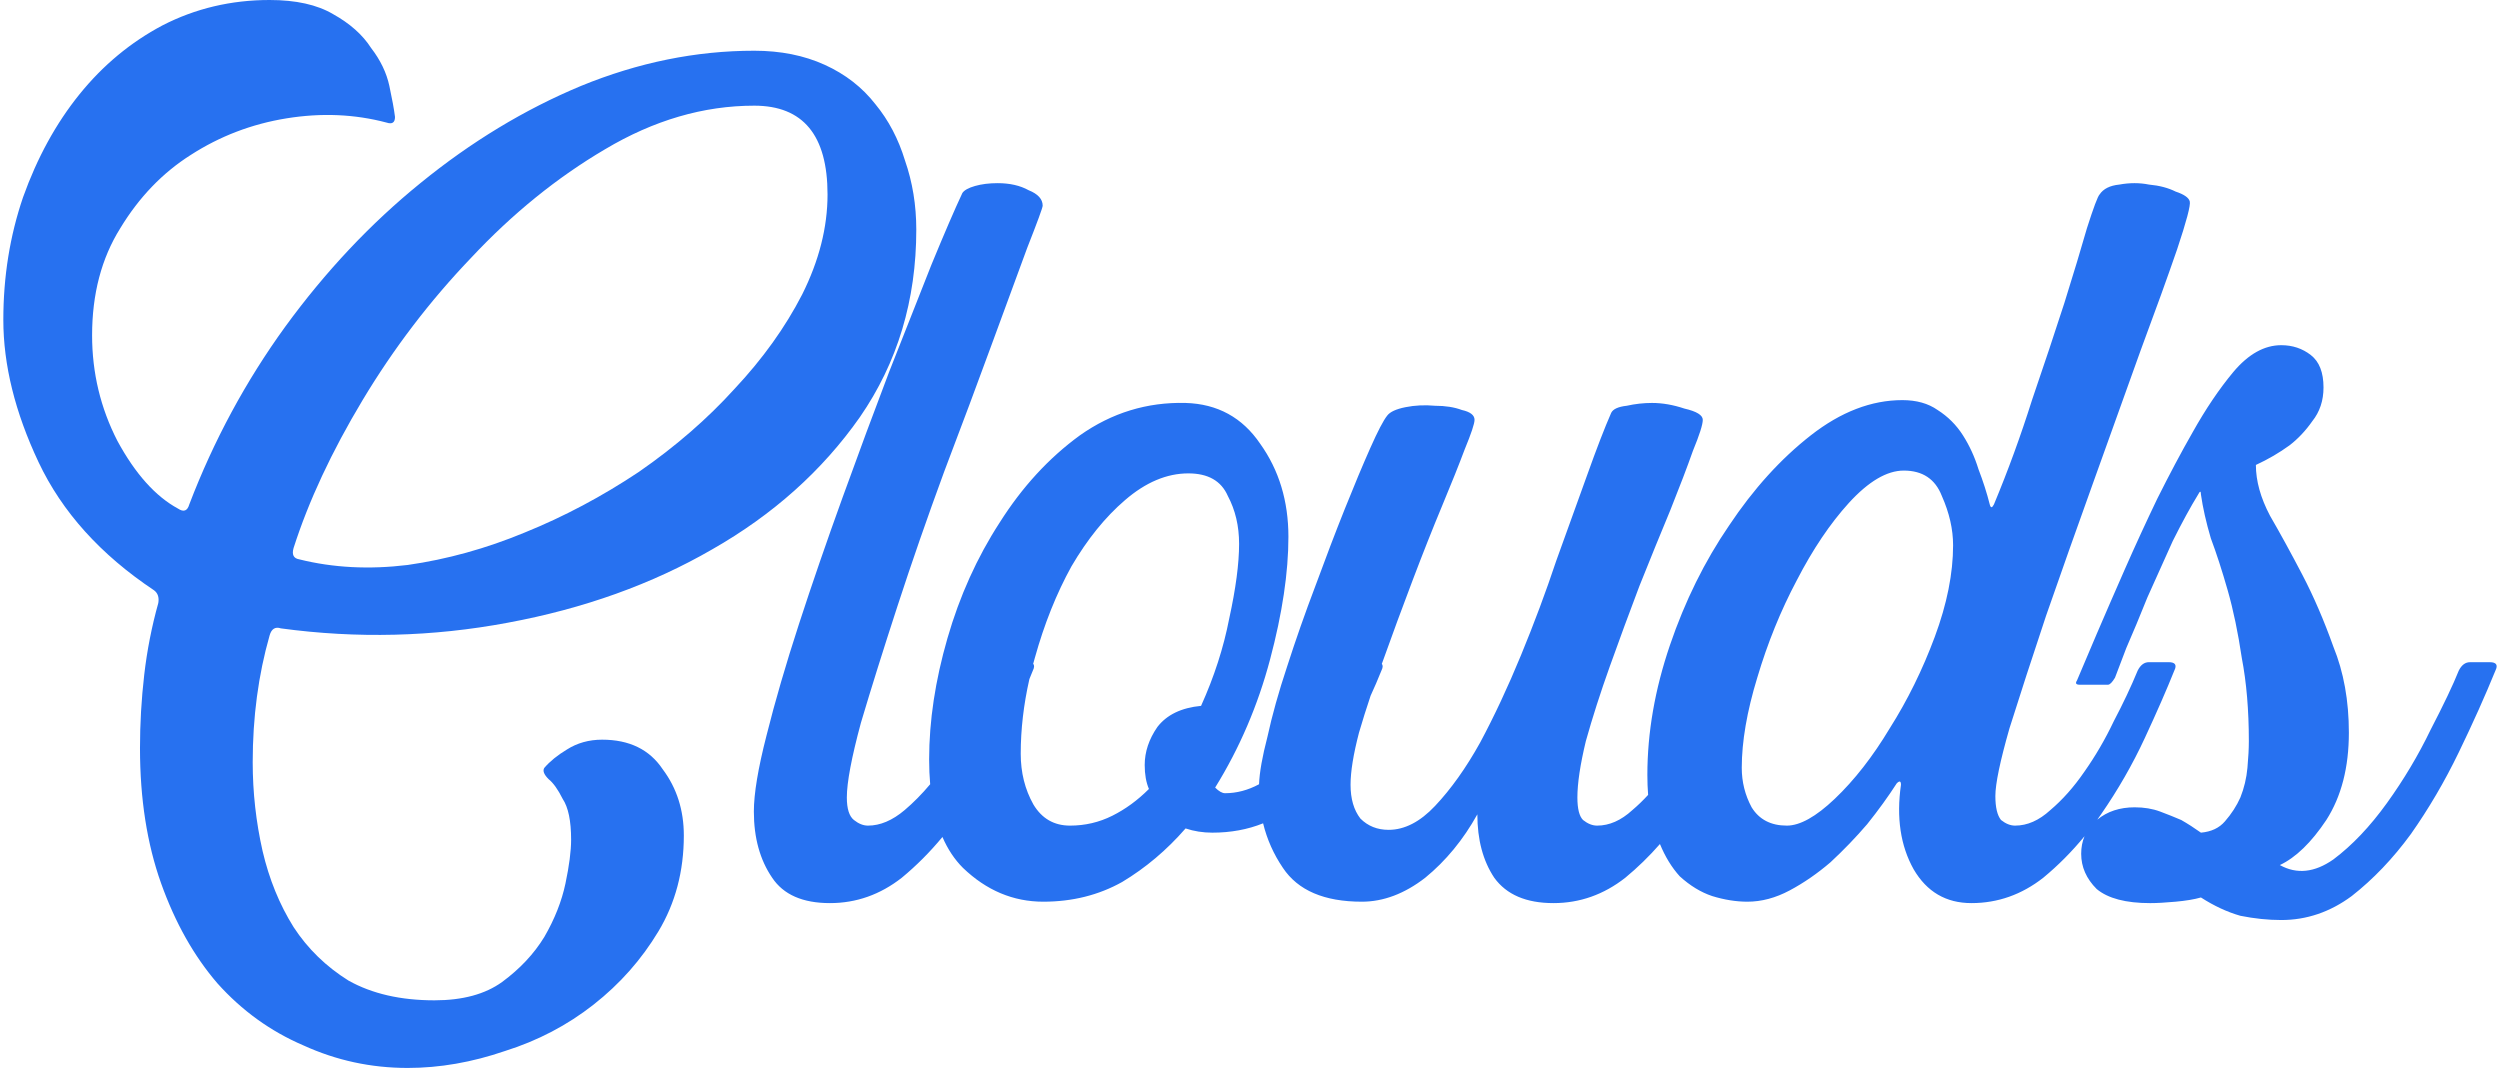 <svg width="186" height="80" viewBox="0 0 186 80" fill="none" xmlns="http://www.w3.org/2000/svg">
<path fill-rule="evenodd" clip-rule="evenodd" d="M21.317 8.805C23.903 8.386 26.384 8.491 28.759 9.12C29.179 9.259 29.388 9.12 29.388 8.7C29.319 8.141 29.179 7.372 28.969 6.394C28.759 5.416 28.305 4.472 27.606 3.564C26.977 2.586 26.034 1.747 24.776 1.048C23.588 0.349 22.016 0 20.059 0C17.194 0 14.539 0.629 12.093 1.887C9.717 3.145 7.655 4.857 5.908 7.023C4.161 9.189 2.764 11.74 1.715 14.675C0.737 17.54 0.248 20.58 0.248 23.795C0.248 27.149 1.121 30.678 2.868 34.382C4.615 38.085 7.481 41.265 11.464 43.92C11.743 44.13 11.848 44.445 11.778 44.864C11.289 46.611 10.94 48.393 10.73 50.21C10.52 52.027 10.415 53.844 10.415 55.66C10.415 59.434 10.94 62.788 11.988 65.724C13.036 68.659 14.434 71.139 16.181 73.166C17.998 75.192 20.129 76.73 22.575 77.778C25.021 78.896 27.606 79.455 30.332 79.455C32.708 79.455 35.119 79.036 37.565 78.197C40.01 77.429 42.212 76.276 44.168 74.738C46.125 73.201 47.732 71.384 48.99 69.287C50.248 67.191 50.877 64.815 50.877 62.16C50.877 60.273 50.353 58.63 49.305 57.233C48.326 55.765 46.824 55.032 44.797 55.032C43.819 55.032 42.945 55.276 42.177 55.765C41.478 56.185 40.919 56.639 40.499 57.128C40.36 57.338 40.465 57.617 40.814 57.967C41.163 58.246 41.513 58.735 41.862 59.434C42.282 60.063 42.491 61.076 42.491 62.474C42.491 63.313 42.351 64.396 42.072 65.724C41.792 67.051 41.268 68.379 40.499 69.707C39.731 70.965 38.683 72.083 37.355 73.061C36.097 73.969 34.42 74.424 32.323 74.424C29.808 74.424 27.676 73.934 25.929 72.956C24.252 71.908 22.889 70.58 21.841 68.973C20.793 67.296 20.024 65.409 19.535 63.313C19.046 61.146 18.801 58.945 18.801 56.709C18.801 53.355 19.221 50.21 20.059 47.275C20.199 46.786 20.479 46.611 20.898 46.751C26.558 47.519 32.184 47.38 37.774 46.331C43.434 45.283 48.501 43.466 52.973 40.881C57.516 38.295 61.184 35.011 63.98 31.027C66.775 26.974 68.172 22.327 68.172 17.086C68.172 15.269 67.893 13.557 67.334 11.95C66.845 10.342 66.111 8.945 65.133 7.757C64.154 6.499 62.897 5.521 61.359 4.822C59.822 4.123 58.075 3.774 56.118 3.774C51.785 3.774 47.488 4.647 43.225 6.394C39.032 8.141 35.049 10.552 31.275 13.627C27.571 16.632 24.217 20.196 21.212 24.319C18.277 28.372 15.901 32.774 14.084 37.526C13.945 38.016 13.665 38.12 13.246 37.841C11.569 36.932 10.066 35.255 8.738 32.809C7.481 30.363 6.852 27.743 6.852 24.948C6.852 21.873 7.55 19.217 8.948 16.981C10.346 14.675 12.093 12.858 14.189 11.53C16.355 10.133 18.731 9.224 21.317 8.805ZM30.332 42.034C27.467 42.383 24.776 42.243 22.26 41.614C21.841 41.544 21.701 41.265 21.841 40.776C22.959 37.282 24.671 33.613 26.977 29.77C29.284 25.926 31.974 22.397 35.049 19.183C38.123 15.898 41.443 13.208 45.007 11.111C48.641 8.945 52.344 7.862 56.118 7.862C59.752 7.862 61.569 10.063 61.569 14.466C61.569 16.911 60.94 19.392 59.682 21.908C58.424 24.354 56.747 26.695 54.651 28.931C52.624 31.167 50.248 33.229 47.523 35.115C44.797 36.932 41.967 38.435 39.032 39.623C36.167 40.811 33.267 41.614 30.332 42.034Z" fill="#2771F0"/>
<path fill-rule="evenodd" clip-rule="evenodd" d="M61.747 67.191C59.721 67.191 58.288 66.562 57.45 65.304C56.541 63.976 56.087 62.334 56.087 60.377C56.087 59.05 56.401 57.163 57.03 54.717C57.659 52.201 58.463 49.441 59.441 46.436C60.419 43.431 61.503 40.287 62.691 37.002C63.879 33.718 65.032 30.608 66.15 27.673C67.338 24.668 68.386 22.013 69.294 19.706C70.273 17.331 71.041 15.549 71.6 14.361C71.74 14.151 72.055 13.976 72.544 13.836C73.033 13.697 73.592 13.627 74.221 13.627C75.129 13.627 75.898 13.802 76.527 14.151C77.226 14.431 77.575 14.815 77.575 15.304C77.575 15.444 77.191 16.492 76.422 18.449C75.724 20.335 74.85 22.711 73.802 25.576C72.754 28.442 71.566 31.621 70.238 35.115C68.98 38.539 67.827 41.859 66.779 45.074C65.731 48.288 64.822 51.188 64.053 53.774C63.355 56.359 63.005 58.211 63.005 59.329C63.005 60.168 63.18 60.727 63.529 61.006C63.879 61.286 64.228 61.426 64.577 61.426C65.486 61.426 66.394 61.041 67.303 60.273C67.955 59.721 68.589 59.079 69.205 58.347C69.154 57.762 69.128 57.146 69.128 56.499C69.128 53.634 69.582 50.629 70.491 47.484C71.399 44.34 72.692 41.475 74.369 38.889C76.046 36.234 78.038 34.067 80.344 32.39C82.72 30.713 85.341 29.909 88.206 29.979C90.582 30.049 92.434 31.062 93.761 33.019C95.159 34.976 95.858 37.282 95.858 39.937C95.858 42.593 95.404 45.633 94.495 49.057C93.587 52.481 92.224 55.661 90.407 58.596C90.687 58.875 90.931 59.015 91.141 59.015C92.005 59.015 92.849 58.793 93.673 58.348C93.707 57.464 93.915 56.288 94.297 54.822C94.646 53.215 95.136 51.468 95.764 49.581C96.393 47.624 97.092 45.633 97.861 43.606C98.63 41.51 99.363 39.588 100.062 37.841C100.761 36.094 101.39 34.592 101.949 33.334C102.508 32.076 102.927 31.272 103.207 30.923C103.417 30.643 103.871 30.434 104.57 30.294C105.268 30.154 106.002 30.119 106.771 30.189C107.54 30.189 108.203 30.294 108.762 30.503C109.391 30.643 109.706 30.888 109.706 31.237C109.706 31.517 109.461 32.251 108.972 33.438C108.553 34.557 107.994 35.954 107.295 37.631C106.596 39.309 105.862 41.16 105.094 43.187C104.325 45.214 103.591 47.205 102.892 49.162C102.864 49.24 102.835 49.318 102.806 49.395C102.901 49.499 102.891 49.666 102.776 49.895C102.519 50.538 102.252 51.16 101.973 51.762C101.656 52.707 101.369 53.622 101.11 54.508C100.691 56.115 100.481 57.408 100.481 58.386C100.481 59.434 100.726 60.273 101.215 60.902C101.774 61.461 102.473 61.74 103.312 61.74C104.5 61.74 105.653 61.147 106.771 59.959C107.959 58.701 109.077 57.128 110.125 55.242C111.173 53.285 112.187 51.118 113.165 48.742C114.143 46.367 115.017 44.026 115.786 41.719C116.624 39.413 117.393 37.282 118.092 35.325C118.79 33.369 119.384 31.831 119.874 30.713C120.013 30.434 120.398 30.259 121.027 30.189C121.656 30.049 122.284 29.979 122.913 29.979C123.682 29.979 124.486 30.119 125.324 30.399C126.233 30.608 126.687 30.888 126.687 31.237C126.687 31.587 126.442 32.355 125.953 33.543C125.534 34.731 124.975 36.199 124.276 37.946C123.577 39.623 122.809 41.51 121.97 43.606C121.201 45.633 120.468 47.624 119.769 49.581C119.07 51.538 118.476 53.39 117.987 55.137C117.567 56.884 117.358 58.281 117.358 59.33C117.358 60.168 117.498 60.727 117.777 61.007C118.127 61.286 118.476 61.426 118.825 61.426C119.734 61.426 120.607 61.042 121.446 60.273C121.851 59.93 122.243 59.552 122.62 59.14C122.583 58.671 122.564 58.175 122.564 57.652C122.564 54.507 123.123 51.293 124.241 48.008C125.359 44.724 126.827 41.754 128.644 39.099C130.46 36.373 132.487 34.137 134.723 32.39C136.959 30.643 139.231 29.769 141.537 29.769C142.585 29.769 143.458 30.014 144.157 30.503C144.926 30.992 145.555 31.621 146.044 32.39C146.533 33.159 146.918 33.997 147.197 34.906C147.546 35.814 147.826 36.688 148.036 37.526C148.106 37.806 148.21 37.806 148.35 37.526C149.398 35.011 150.342 32.425 151.18 29.769C152.089 27.114 152.892 24.703 153.591 22.537C154.29 20.3 154.849 18.449 155.268 16.981C155.758 15.444 156.072 14.605 156.212 14.465C156.491 14.046 156.98 13.802 157.679 13.732C158.448 13.592 159.182 13.592 159.881 13.732C160.649 13.802 161.313 13.976 161.872 14.256C162.501 14.465 162.85 14.71 162.92 14.989C162.99 15.269 162.676 16.457 161.977 18.553C161.278 20.58 160.37 23.096 159.252 26.101C158.203 29.036 157.05 32.25 155.792 35.744C154.535 39.238 153.347 42.593 152.229 45.807C151.18 48.952 150.272 51.747 149.503 54.193C148.804 56.639 148.455 58.316 148.455 59.224C148.455 60.063 148.595 60.657 148.874 61.006C149.224 61.286 149.573 61.426 149.922 61.426C150.831 61.426 151.704 61.041 152.543 60.273C153.451 59.504 154.29 58.561 155.059 57.443C155.897 56.255 156.631 54.997 157.26 53.669C157.959 52.341 158.553 51.083 159.042 49.895C159.252 49.476 159.531 49.266 159.881 49.266H161.348C161.837 49.266 161.977 49.476 161.767 49.895C161.208 51.293 160.475 52.97 159.566 54.927C158.658 56.883 157.574 58.77 156.317 60.587C156.224 60.721 156.131 60.853 156.037 60.984C156.781 60.37 157.71 60.064 158.823 60.064C159.522 60.064 160.151 60.169 160.71 60.378C161.269 60.588 161.793 60.797 162.282 61.007C162.772 61.287 163.261 61.601 163.75 61.95C164.519 61.881 165.113 61.601 165.532 61.112C166.021 60.553 166.405 59.959 166.685 59.33C166.964 58.631 167.139 57.897 167.209 57.129C167.279 56.36 167.314 55.696 167.314 55.137C167.314 52.831 167.139 50.77 166.79 48.953C166.51 47.066 166.161 45.389 165.741 43.921C165.322 42.454 164.903 41.161 164.484 40.043C164.134 38.855 163.89 37.772 163.75 36.793C163.75 36.514 163.68 36.514 163.54 36.793C162.981 37.702 162.352 38.855 161.653 40.252L159.767 44.445C159.208 45.843 158.683 47.101 158.194 48.219C157.775 49.337 157.495 50.071 157.356 50.42C157.146 50.77 156.971 50.944 156.832 50.944H154.735C154.456 50.944 154.386 50.839 154.526 50.63C154.875 49.791 155.364 48.638 155.993 47.171C156.622 45.703 157.321 44.096 158.089 42.349C158.858 40.602 159.662 38.855 160.5 37.108C161.409 35.291 162.282 33.648 163.121 32.181C164.099 30.434 165.113 28.931 166.161 27.674C167.279 26.346 168.467 25.682 169.725 25.682C170.563 25.682 171.297 25.927 171.926 26.416C172.555 26.905 172.869 27.709 172.869 28.827C172.869 29.805 172.59 30.644 172.031 31.342C171.542 32.041 170.983 32.635 170.354 33.124C169.585 33.684 168.746 34.173 167.838 34.592C167.838 35.78 168.187 37.038 168.886 38.365C169.655 39.693 170.458 41.161 171.297 42.768C172.136 44.375 172.904 46.157 173.603 48.114C174.372 50.001 174.756 52.132 174.756 54.508C174.756 57.094 174.197 59.26 173.079 61.007C171.961 62.684 170.808 63.802 169.62 64.361C170.878 65.06 172.206 64.921 173.603 63.942C175.001 62.894 176.329 61.496 177.586 59.749C178.844 58.002 179.927 56.185 180.836 54.298C181.814 52.412 182.513 50.944 182.932 49.896C183.142 49.477 183.421 49.267 183.771 49.267H185.238C185.728 49.267 185.867 49.477 185.658 49.896C184.889 51.783 183.981 53.809 182.932 55.976C181.884 58.142 180.696 60.169 179.368 62.055C178.041 63.872 176.573 65.41 174.966 66.668C173.359 67.856 171.612 68.45 169.725 68.45C168.746 68.45 167.733 68.345 166.685 68.135C165.707 67.856 164.728 67.401 163.75 66.772C163.261 66.912 162.632 67.017 161.863 67.087C161.094 67.157 160.465 67.192 159.976 67.192C158.159 67.192 156.832 66.842 155.993 66.143C155.224 65.375 154.84 64.501 154.84 63.523C154.84 63.045 154.923 62.608 155.09 62.214C154.149 63.36 153.125 64.39 152.019 65.304C150.412 66.562 148.63 67.191 146.673 67.191C144.786 67.191 143.354 66.352 142.375 64.675C141.397 62.928 141.082 60.832 141.432 58.386C141.432 58.106 141.327 58.071 141.117 58.281C140.488 59.259 139.755 60.273 138.916 61.321C138.078 62.299 137.169 63.243 136.191 64.151C135.212 64.99 134.199 65.689 133.151 66.248C132.103 66.807 131.054 67.086 130.006 67.086C129.168 67.086 128.294 66.946 127.386 66.667C126.547 66.387 125.743 65.898 124.975 65.199C124.383 64.548 123.891 63.747 123.5 62.795C122.697 63.711 121.838 64.548 120.922 65.304C119.315 66.562 117.533 67.191 115.576 67.191C113.549 67.191 112.082 66.562 111.173 65.304C110.335 64.047 109.915 62.474 109.915 60.587C108.867 62.474 107.574 64.047 106.037 65.304C104.5 66.492 102.927 67.086 101.32 67.086C98.525 67.086 96.568 66.248 95.45 64.571C94.755 63.549 94.264 62.444 93.975 61.255C92.825 61.718 91.565 61.95 90.197 61.95C89.499 61.95 88.835 61.845 88.206 61.636C86.808 63.243 85.236 64.57 83.489 65.619C81.742 66.597 79.785 67.086 77.619 67.086C75.382 67.086 73.391 66.248 71.644 64.57C71.018 63.945 70.51 63.179 70.117 62.271C69.189 63.394 68.181 64.405 67.093 65.304C65.486 66.562 63.704 67.191 61.747 67.191ZM76.842 49.895C76.76 50.098 76.676 50.307 76.587 50.522C76.157 52.417 75.942 54.27 75.942 56.08C75.942 57.478 76.256 58.735 76.885 59.853C77.514 60.902 78.422 61.426 79.61 61.426C80.728 61.426 81.777 61.181 82.755 60.692C83.733 60.203 84.642 59.539 85.48 58.7C85.271 58.211 85.166 57.617 85.166 56.919C85.166 55.94 85.48 54.997 86.109 54.088C86.808 53.18 87.891 52.656 89.359 52.516C90.337 50.35 91.036 48.183 91.455 46.017C91.944 43.781 92.189 41.929 92.189 40.461C92.189 39.134 91.909 37.946 91.35 36.898C90.861 35.779 89.883 35.22 88.415 35.22C86.808 35.22 85.236 35.884 83.698 37.212C82.231 38.47 80.903 40.112 79.715 42.139C78.597 44.165 77.689 46.436 76.99 48.952C76.948 49.099 76.907 49.245 76.868 49.391C76.967 49.495 76.958 49.663 76.842 49.895ZM130.321 60.063C129.832 59.155 129.587 58.176 129.587 57.128C129.587 55.171 129.971 52.935 130.74 50.419C131.509 47.834 132.487 45.423 133.675 43.187C134.863 40.881 136.156 38.959 137.553 37.421C139.021 35.814 140.384 35.011 141.641 35.011C143.039 35.011 143.982 35.639 144.472 36.897C145.031 38.155 145.31 39.378 145.31 40.566C145.31 42.663 144.856 44.934 143.948 47.38C143.039 49.825 141.921 52.096 140.593 54.193C139.335 56.289 137.973 58.036 136.505 59.434C135.108 60.762 133.92 61.426 132.941 61.426C131.753 61.426 130.88 60.971 130.321 60.063Z" fill="#2771F0"/>
</svg>
